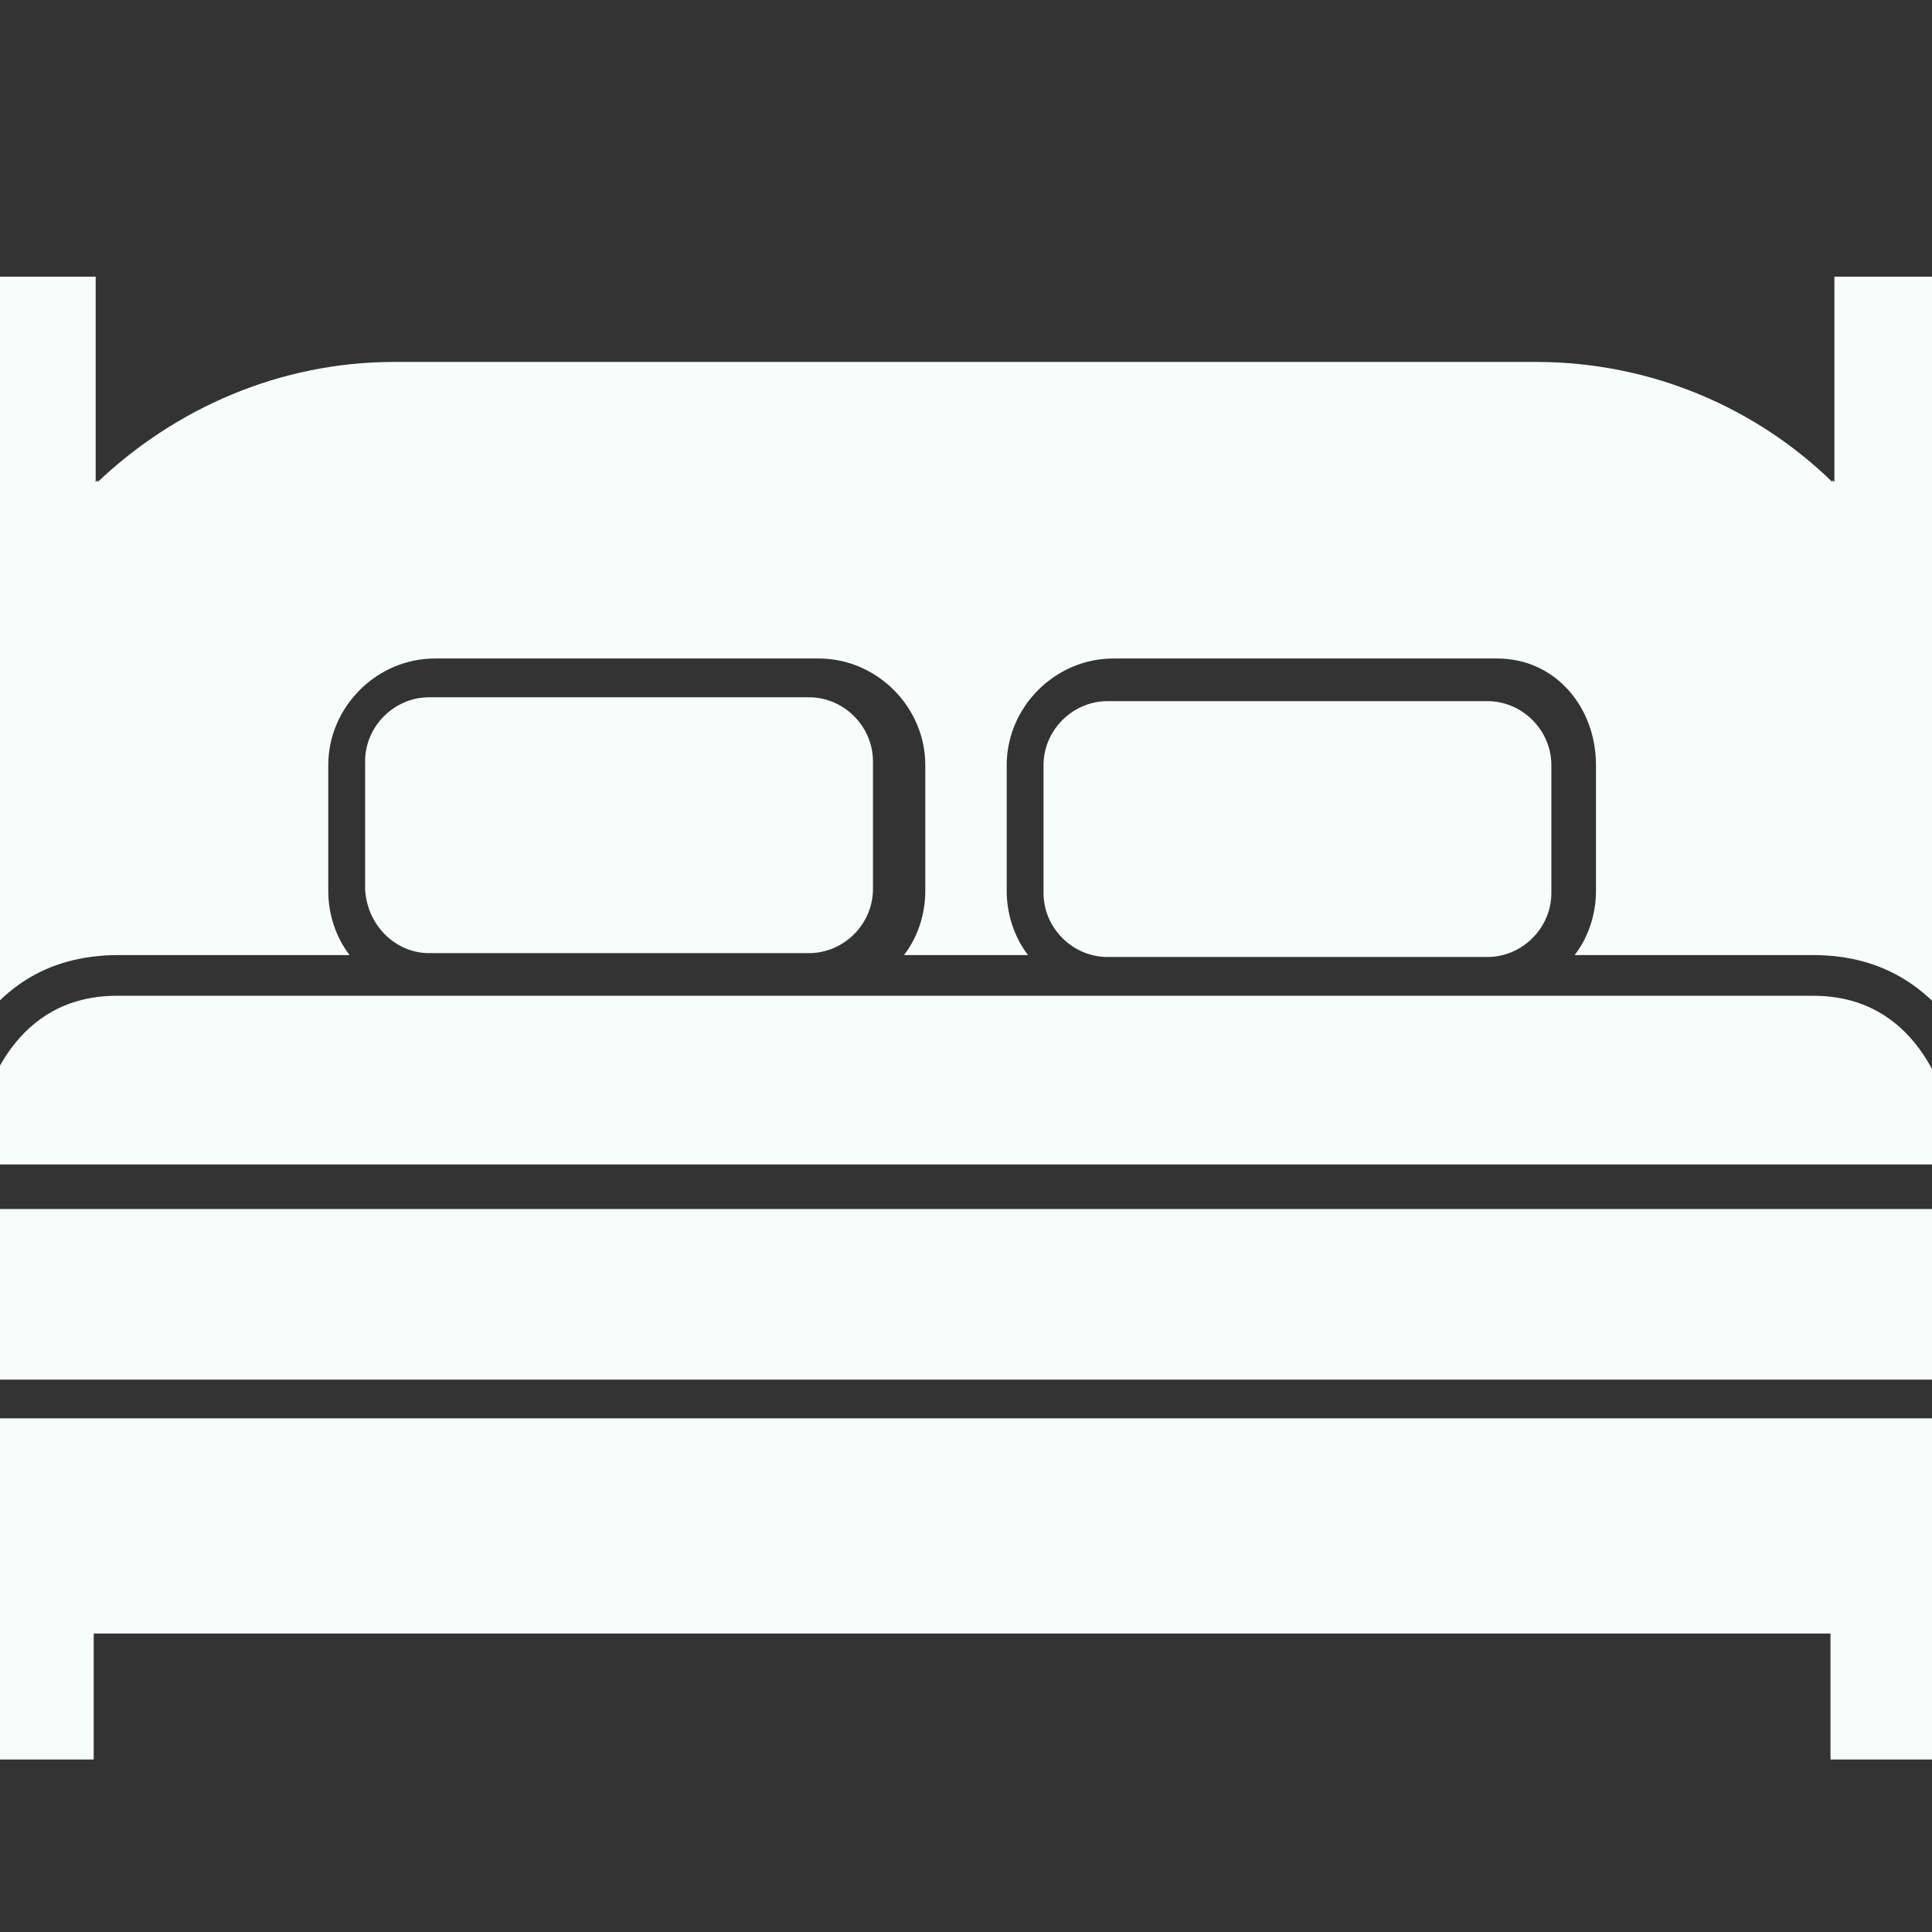 <svg xmlns="http://www.w3.org/2000/svg" width="56" height="56" viewBox="0 0 56 56" fill="none">
  <rect x="0" y="0" width="56" height="56" fill="#333333" stroke="none"/>
  <g clip-path="url(#clip0_1236_1254)">
    <path d="M42.551 20.323H32.101C31.09 20.323 30.247 21.166 30.247 22.177V24.031V25.885C30.247 26.896 31.09 27.739 32.101 27.739H43.113C44.125 27.739 44.967 26.896 44.967 25.885V24.031V22.795V22.177C44.967 21.166 44.125 20.323 43.113 20.323H42.551Z" fill="#F7FDFB"/>
    <path d="M-0.936 41.111V51H2.716V47.348H53.058V51H56.71V41.111H-0.936V41.111Z" fill="#F7FDFB"/>
    <path d="M53.171 8.019V13.974L53.115 13.918V13.974C50.923 11.839 47.889 10.491 44.518 10.491H11.425C8.111 10.491 5.077 11.839 2.829 13.974V13.918L2.773 13.974V8.019H-0.879V30.099C-0.036 28.751 1.256 27.683 3.447 27.683H4.683H10.133C9.74 27.177 9.515 26.503 9.515 25.829V22.177C9.515 20.491 10.92 19.087 12.605 19.087H12.718H23.618H23.73C25.416 19.087 26.82 20.491 26.82 22.177V25.829C26.82 26.503 26.596 27.177 26.202 27.683H29.798C29.405 27.177 29.18 26.503 29.18 25.829V22.177C29.18 20.491 30.585 19.087 32.27 19.087H32.383H43.282H43.395C45.08 19.087 46.26 20.491 46.26 22.177V25.829C46.26 26.503 46.035 27.177 45.642 27.683H51.317H52.553C54.688 27.683 56.036 28.751 56.879 30.099V8.019H53.171Z" fill="#F7FDFB"/>
    <path d="M12.437 27.627H23.449C24.461 27.627 25.303 26.784 25.303 25.773V23.919V22.683V22.065C25.303 21.054 24.461 20.211 23.449 20.211H22.831H12.437C11.426 20.211 10.583 21.054 10.583 22.065V23.919V25.773C10.639 26.841 11.482 27.627 12.437 27.627Z" fill="#F7FDFB"/>
    <path d="M56.823 35.156C56.654 35.1 56.429 35.044 56.205 35.044H55.755C55.699 35.044 -0.261 35.044 -0.261 35.044H-0.317C-0.486 35.044 -0.711 35.1 -0.879 35.156C-1.553 35.381 -2.115 36.111 -2.115 36.898V38.134C-2.115 38.976 -1.61 39.594 -0.879 39.875C-0.711 39.932 -0.486 39.988 -0.261 39.988H56.261C56.373 39.988 56.486 39.988 56.598 39.932C56.71 39.932 56.767 39.875 56.879 39.875C57.553 39.651 58.115 38.92 58.115 38.133V36.897C58.059 36.111 57.553 35.437 56.823 35.156Z" fill="#F7FDFB"/>
    <path d="M56.711 33.133C56.43 31.504 55.475 28.863 52.553 28.863H45.699H3.391C0.47 28.863 -0.486 31.504 -0.766 33.133C-0.823 33.358 -0.823 33.583 -0.879 33.752H55.924H56.823C56.767 33.583 56.767 33.358 56.711 33.133Z" fill="#F7FDFB"/>
  </g>
  <defs>
    <clipPath id="clip0_1236_1254">
      <rect width="56" height="56" fill="white"/>
    </clipPath>
  </defs>
</svg>